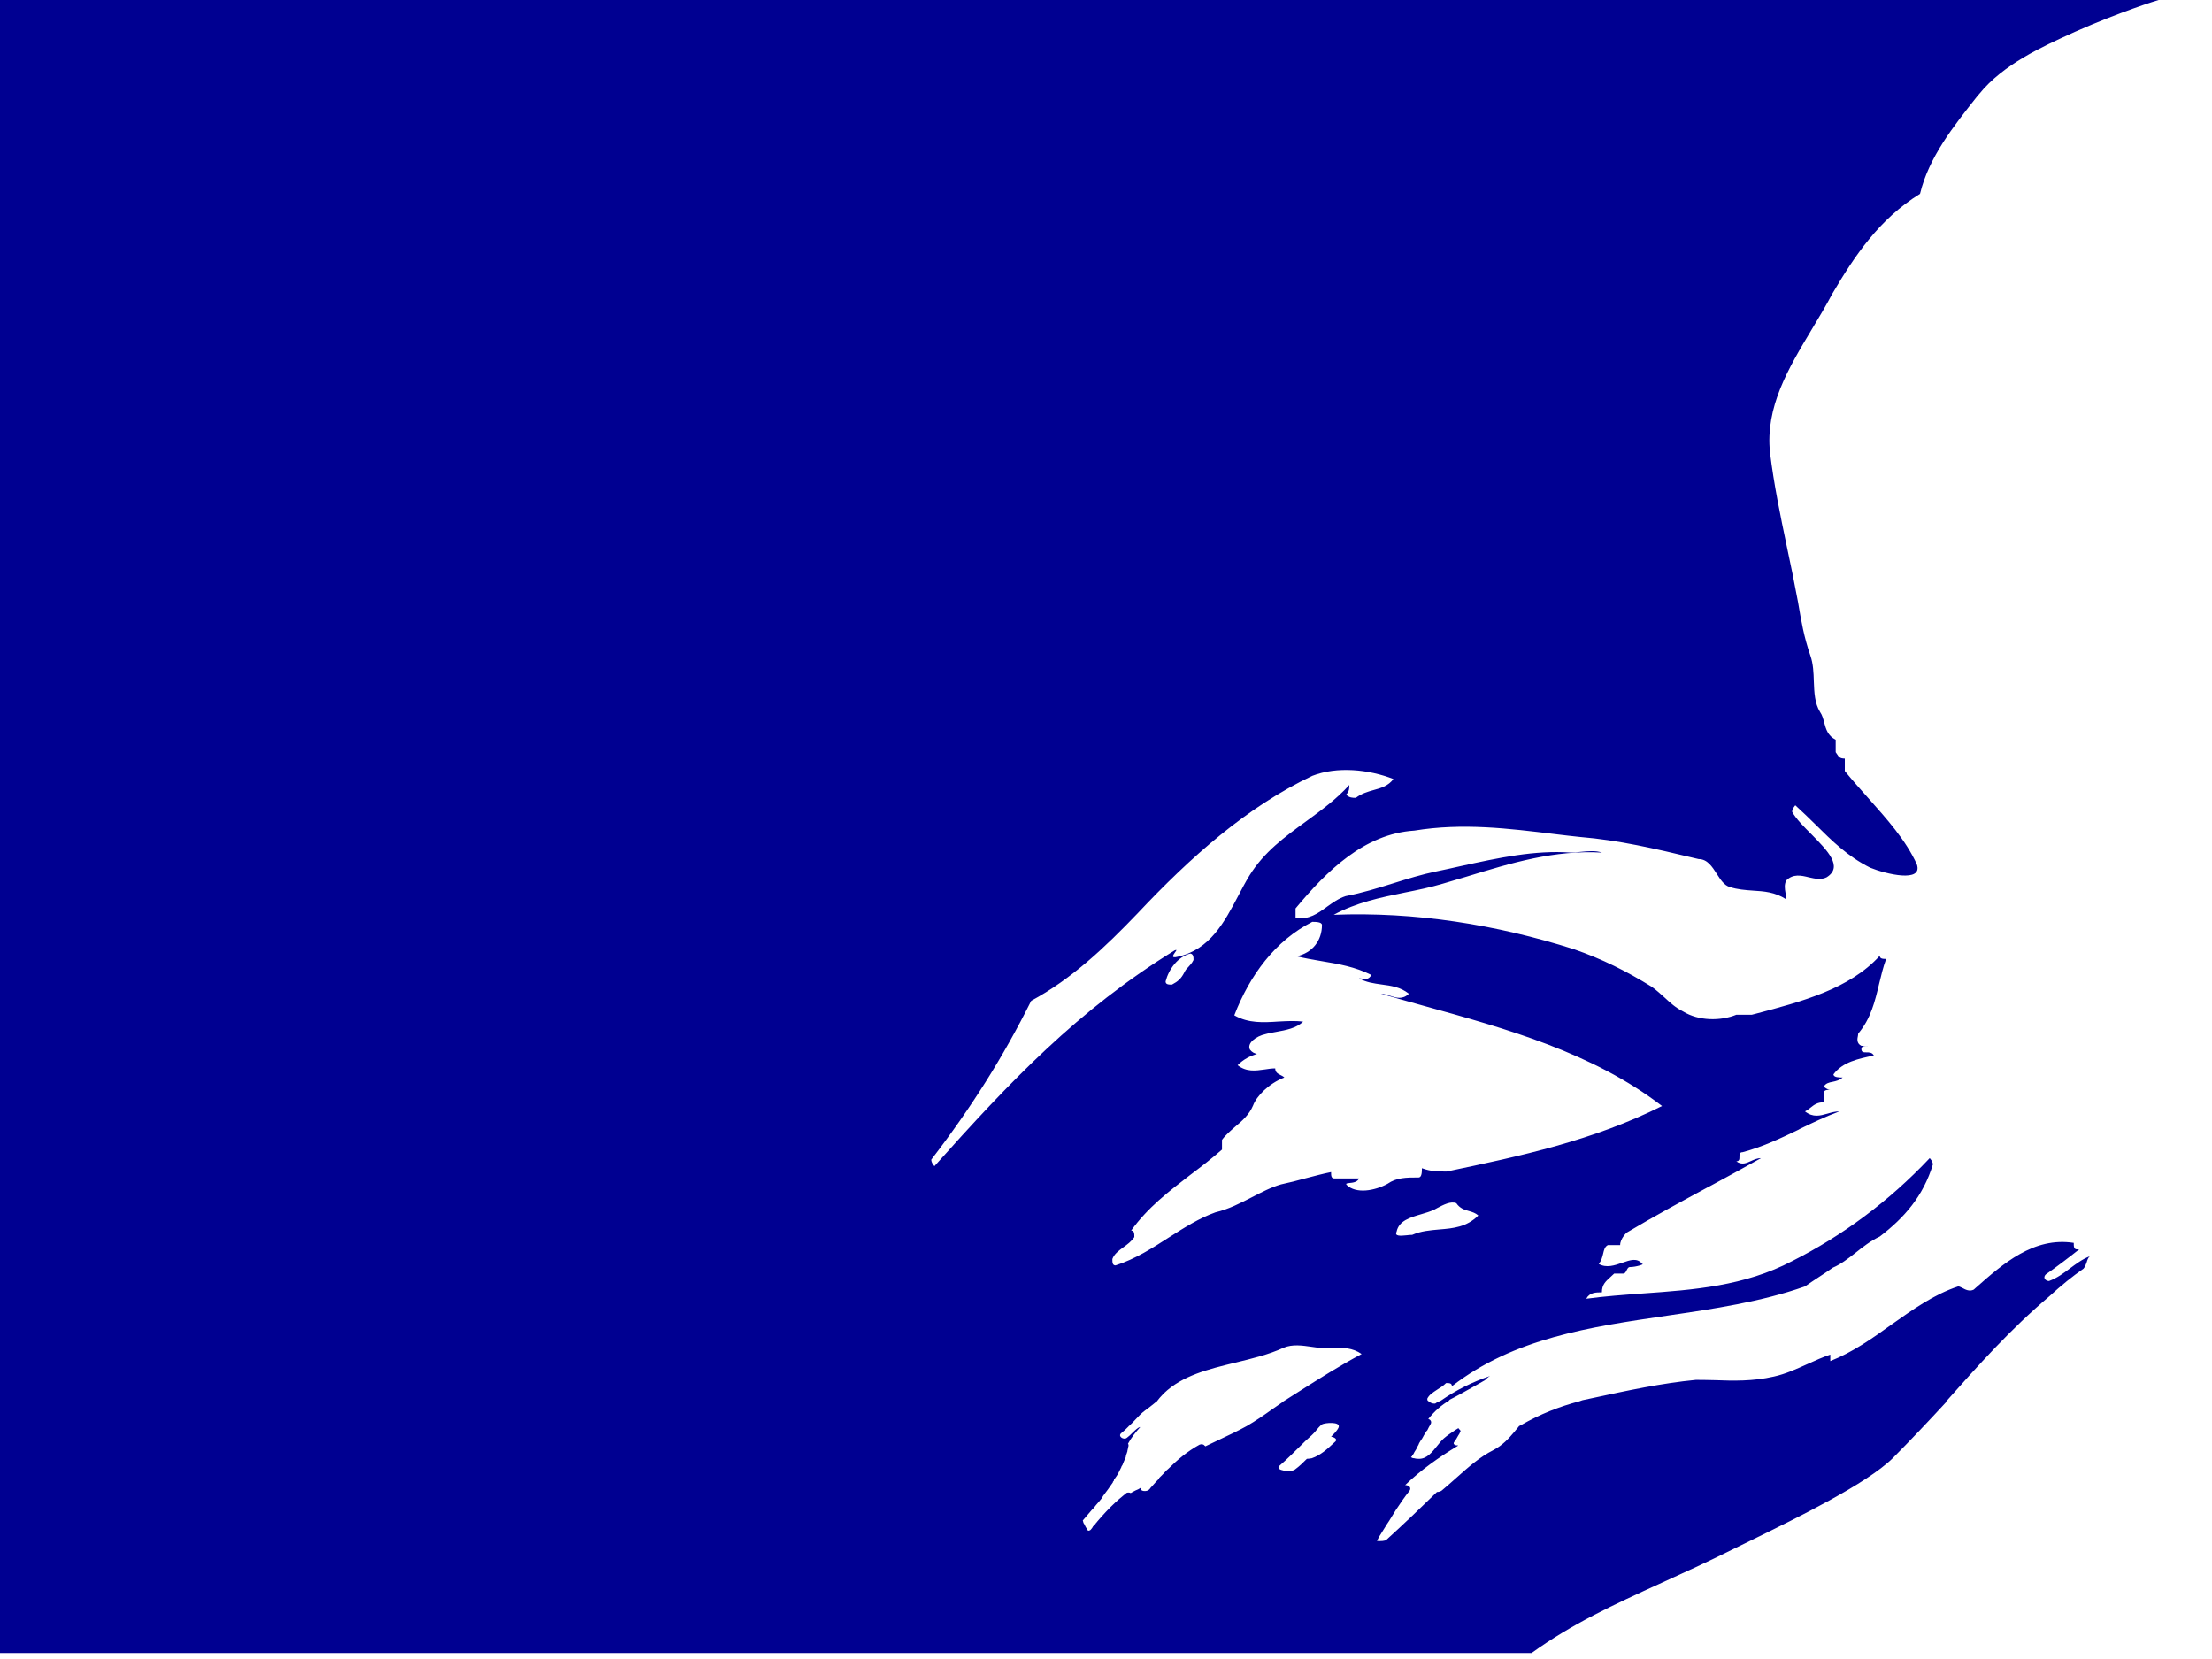 <svg width="16" height="12" viewBox="0 0 16 12" fill="none" xmlns="http://www.w3.org/2000/svg">
<path fill-rule="evenodd" clip-rule="evenodd" d="M13.69 10.548C13.818 10.419 13.946 10.284 14.075 10.144H14.071C14.312 9.872 14.545 9.612 14.825 9.375C14.91 9.297 14.992 9.231 15.07 9.177C15.081 9.165 15.087 9.148 15.093 9.132C15.098 9.114 15.104 9.097 15.116 9.087C15.061 9.108 15.017 9.142 14.972 9.175C14.926 9.21 14.88 9.244 14.821 9.266C14.797 9.266 14.774 9.243 14.797 9.219C14.879 9.161 14.961 9.099 15.039 9.037H15.023C15 9.037 15 9.014 15 8.99C14.71 8.945 14.488 9.141 14.289 9.317L14.277 9.328C14.246 9.344 14.216 9.328 14.194 9.316C14.182 9.31 14.172 9.305 14.164 9.305C13.988 9.363 13.836 9.472 13.683 9.58L13.683 9.58C13.543 9.681 13.401 9.781 13.239 9.845V9.798C13.184 9.817 13.129 9.841 13.075 9.866C12.995 9.902 12.914 9.939 12.831 9.957C12.679 9.992 12.537 9.988 12.401 9.983C12.356 9.982 12.311 9.981 12.267 9.981C12.018 10.005 11.772 10.058 11.527 10.111L11.527 10.111L11.447 10.128C11.443 10.13 11.439 10.131 11.435 10.132L11.43 10.134C11.428 10.134 11.426 10.135 11.424 10.136C11.276 10.175 11.14 10.229 11.004 10.307L10.988 10.315C10.983 10.322 10.978 10.328 10.973 10.334L10.973 10.334C10.967 10.341 10.961 10.347 10.957 10.353C10.911 10.408 10.868 10.454 10.802 10.489C10.704 10.538 10.62 10.613 10.537 10.687C10.501 10.719 10.465 10.751 10.429 10.781C10.421 10.788 10.405 10.792 10.394 10.792L10.394 10.792C10.273 10.909 10.153 11.025 10.028 11.138C10.021 11.146 9.986 11.149 9.958 11.146C9.958 11.146 9.962 11.146 9.962 11.142L9.974 11.118L10.032 11.025C10.044 11.008 10.055 10.99 10.065 10.973L10.065 10.973L10.065 10.973C10.076 10.955 10.087 10.938 10.098 10.92L10.098 10.92L10.098 10.92L10.098 10.92L10.098 10.92L10.098 10.92L10.098 10.92C10.129 10.874 10.16 10.827 10.195 10.784C10.203 10.773 10.203 10.761 10.195 10.753C10.188 10.746 10.176 10.742 10.164 10.742C10.277 10.633 10.409 10.54 10.545 10.458V10.454C10.53 10.458 10.506 10.447 10.518 10.431C10.529 10.417 10.539 10.4 10.547 10.385L10.557 10.369C10.559 10.365 10.56 10.362 10.561 10.359C10.562 10.356 10.563 10.353 10.565 10.35C10.563 10.346 10.56 10.343 10.557 10.34C10.554 10.337 10.551 10.334 10.549 10.33L10.525 10.345C10.497 10.364 10.468 10.383 10.444 10.404C10.427 10.419 10.411 10.439 10.395 10.459C10.359 10.504 10.321 10.552 10.265 10.552C10.261 10.552 10.242 10.552 10.23 10.548C10.219 10.548 10.211 10.544 10.207 10.54L10.207 10.538C10.207 10.537 10.207 10.537 10.208 10.536C10.208 10.536 10.209 10.536 10.211 10.536C10.211 10.536 10.215 10.532 10.215 10.528C10.215 10.528 10.215 10.524 10.219 10.524C10.221 10.52 10.223 10.518 10.225 10.515C10.226 10.512 10.228 10.509 10.23 10.505C10.232 10.501 10.234 10.498 10.236 10.495L10.238 10.492C10.24 10.49 10.241 10.488 10.242 10.485C10.244 10.483 10.245 10.481 10.246 10.478C10.247 10.475 10.248 10.472 10.25 10.47L10.254 10.462C10.258 10.455 10.263 10.447 10.265 10.439C10.267 10.435 10.269 10.432 10.271 10.429C10.273 10.426 10.275 10.423 10.277 10.419C10.283 10.412 10.288 10.403 10.293 10.394C10.297 10.385 10.302 10.377 10.308 10.369C10.312 10.361 10.316 10.353 10.324 10.346C10.328 10.338 10.331 10.331 10.335 10.324L10.335 10.324L10.335 10.324C10.339 10.318 10.343 10.311 10.347 10.303C10.359 10.284 10.347 10.268 10.331 10.264C10.374 10.21 10.425 10.163 10.487 10.128H10.479C10.533 10.101 10.588 10.07 10.643 10.039L10.643 10.039C10.676 10.02 10.708 10.002 10.74 9.984C10.751 9.973 10.763 9.961 10.778 9.953C10.65 9.996 10.534 10.054 10.421 10.132C10.421 10.132 10.39 10.144 10.382 10.152C10.382 10.152 10.359 10.159 10.328 10.132C10.324 10.128 10.324 10.124 10.324 10.117C10.337 10.089 10.365 10.072 10.395 10.052C10.417 10.038 10.44 10.024 10.46 10.004C10.483 10.004 10.502 10.004 10.502 10.027C10.95 9.679 11.502 9.598 12.056 9.517C12.397 9.467 12.738 9.417 13.056 9.305C13.089 9.282 13.123 9.259 13.157 9.237L13.157 9.237C13.191 9.215 13.225 9.192 13.258 9.169C13.315 9.145 13.366 9.105 13.42 9.063L13.42 9.063C13.473 9.021 13.529 8.976 13.597 8.944C13.775 8.808 13.911 8.652 13.981 8.423C13.981 8.4 13.958 8.377 13.958 8.377C13.662 8.691 13.324 8.94 12.963 9.122C12.618 9.303 12.249 9.33 11.883 9.356C11.746 9.366 11.609 9.376 11.474 9.394C11.498 9.348 11.544 9.348 11.587 9.348C11.587 9.292 11.614 9.269 11.648 9.238C11.657 9.23 11.666 9.221 11.676 9.212H11.742C11.754 9.212 11.76 9.2 11.766 9.188C11.772 9.177 11.777 9.165 11.789 9.165C11.836 9.165 11.902 9.142 11.878 9.142C11.843 9.096 11.791 9.114 11.734 9.134C11.679 9.153 11.619 9.174 11.564 9.142C11.584 9.119 11.59 9.092 11.596 9.068C11.602 9.042 11.607 9.018 11.63 9.006H11.719C11.719 8.959 11.766 8.916 11.766 8.916C11.969 8.795 12.164 8.69 12.356 8.586L12.356 8.586L12.356 8.586L12.356 8.586L12.357 8.586L12.357 8.586L12.357 8.586L12.357 8.586L12.357 8.586C12.485 8.517 12.611 8.448 12.738 8.377C12.712 8.377 12.689 8.387 12.667 8.397C12.633 8.413 12.599 8.429 12.559 8.4C12.582 8.4 12.582 8.383 12.582 8.367C12.582 8.35 12.582 8.334 12.605 8.334C12.751 8.295 12.881 8.233 13.014 8.169L13.014 8.168C13.107 8.123 13.202 8.077 13.305 8.039C13.274 8.039 13.246 8.047 13.219 8.055C13.165 8.07 13.115 8.085 13.056 8.039C13.072 8.031 13.084 8.021 13.096 8.012C13.121 7.992 13.145 7.973 13.192 7.973V7.907C13.192 7.883 13.216 7.883 13.239 7.883C13.216 7.883 13.192 7.86 13.192 7.86C13.205 7.836 13.229 7.83 13.256 7.825C13.28 7.82 13.306 7.814 13.328 7.794C13.305 7.794 13.262 7.794 13.262 7.771C13.328 7.682 13.441 7.658 13.554 7.635C13.542 7.612 13.52 7.612 13.5 7.612C13.481 7.612 13.464 7.612 13.464 7.588C13.464 7.565 13.488 7.565 13.511 7.565H13.464C13.428 7.547 13.434 7.514 13.439 7.492C13.44 7.485 13.441 7.48 13.441 7.476C13.532 7.369 13.562 7.243 13.592 7.117L13.592 7.117C13.607 7.056 13.621 6.995 13.643 6.936C13.62 6.936 13.597 6.936 13.597 6.913C13.378 7.154 13.031 7.245 12.702 7.332L12.671 7.34H12.559C12.446 7.386 12.287 7.386 12.174 7.316C12.12 7.289 12.082 7.254 12.041 7.216C12.013 7.191 11.984 7.164 11.948 7.138C11.766 7.025 11.587 6.936 11.385 6.866C10.821 6.687 10.234 6.594 9.647 6.617C9.811 6.528 9.985 6.492 10.162 6.456L10.162 6.456L10.162 6.456L10.162 6.456L10.162 6.456L10.162 6.456C10.253 6.438 10.345 6.419 10.436 6.392C10.494 6.375 10.551 6.358 10.608 6.341C10.931 6.242 11.243 6.147 11.587 6.167C11.542 6.151 11.484 6.157 11.431 6.162C11.406 6.165 11.383 6.167 11.361 6.167C11.102 6.148 10.839 6.205 10.565 6.265C10.507 6.278 10.449 6.291 10.39 6.303C10.283 6.325 10.181 6.357 10.078 6.389C9.966 6.424 9.853 6.459 9.733 6.482C9.681 6.499 9.639 6.53 9.598 6.559C9.532 6.607 9.47 6.653 9.371 6.641V6.571C9.597 6.299 9.869 6.031 10.23 6.008C10.58 5.951 10.909 5.992 11.253 6.034L11.253 6.034L11.253 6.034C11.311 6.041 11.369 6.048 11.428 6.054C11.709 6.077 11.973 6.139 12.257 6.207L12.287 6.214C12.349 6.214 12.384 6.268 12.418 6.321C12.445 6.363 12.472 6.405 12.512 6.416C12.567 6.434 12.623 6.438 12.678 6.442C12.759 6.447 12.839 6.452 12.92 6.505C12.92 6.489 12.918 6.474 12.915 6.459L12.915 6.459C12.91 6.429 12.905 6.4 12.92 6.369C12.97 6.319 13.028 6.332 13.084 6.346C13.129 6.356 13.172 6.366 13.212 6.346C13.335 6.27 13.219 6.153 13.104 6.036L13.104 6.036C13.048 5.98 12.992 5.924 12.963 5.872C12.963 5.849 12.986 5.825 12.986 5.825C13.037 5.871 13.085 5.918 13.132 5.964C13.25 6.081 13.365 6.195 13.527 6.276C13.639 6.322 13.911 6.388 13.865 6.252C13.785 6.076 13.648 5.924 13.511 5.77L13.511 5.77C13.454 5.706 13.397 5.642 13.344 5.577V5.487C13.308 5.487 13.3 5.474 13.289 5.457C13.286 5.452 13.282 5.446 13.278 5.441V5.351C13.221 5.322 13.208 5.275 13.195 5.227C13.188 5.2 13.181 5.173 13.165 5.15C13.126 5.087 13.123 5.01 13.12 4.93C13.118 4.867 13.116 4.802 13.095 4.742C13.048 4.606 13.029 4.493 13.006 4.357C12.98 4.218 12.953 4.085 12.925 3.955L12.925 3.955L12.925 3.955L12.925 3.955L12.925 3.955L12.925 3.955L12.925 3.955C12.877 3.725 12.831 3.504 12.803 3.274C12.768 2.944 12.935 2.666 13.106 2.381L13.106 2.381L13.106 2.381C13.157 2.296 13.208 2.211 13.254 2.124C13.414 1.852 13.593 1.584 13.888 1.402C13.952 1.137 14.128 0.916 14.302 0.696L14.316 0.68C14.488 0.466 14.775 0.336 14.987 0.24L15.011 0.229C15.326 0.089 15.61 0 15.614 0H0V11.957H11.078C11.374 11.744 11.668 11.609 12.019 11.449L12.019 11.449C12.179 11.376 12.351 11.298 12.539 11.204C12.579 11.184 12.627 11.161 12.68 11.135C12.996 10.98 13.5 10.734 13.69 10.548ZM10.215 8.932C10.203 8.932 10.189 8.933 10.175 8.935C10.131 8.939 10.085 8.944 10.102 8.909C10.118 8.83 10.2 8.806 10.279 8.783C10.313 8.773 10.346 8.763 10.374 8.75C10.381 8.746 10.389 8.742 10.396 8.738L10.396 8.738C10.44 8.715 10.494 8.686 10.534 8.703C10.56 8.741 10.593 8.751 10.626 8.76C10.65 8.767 10.673 8.774 10.693 8.792C10.609 8.876 10.511 8.885 10.411 8.893C10.345 8.899 10.278 8.904 10.215 8.932ZM6.736 8.388C6.736 8.412 6.759 8.435 6.759 8.435C7.304 7.825 7.797 7.305 8.497 6.874C8.516 6.866 8.509 6.876 8.499 6.889C8.486 6.908 8.467 6.934 8.52 6.92C8.752 6.868 8.856 6.671 8.957 6.479L8.957 6.479C8.983 6.429 9.009 6.38 9.037 6.334C9.143 6.162 9.294 6.053 9.446 5.942C9.555 5.862 9.666 5.782 9.76 5.678C9.76 5.701 9.76 5.724 9.737 5.748C9.76 5.771 9.783 5.771 9.807 5.771C9.848 5.74 9.892 5.727 9.935 5.715C9.99 5.7 10.042 5.685 10.079 5.635C9.9 5.565 9.671 5.542 9.492 5.612C9.018 5.837 8.613 6.198 8.229 6.606C7.995 6.85 7.754 7.08 7.459 7.239C7.257 7.643 7.031 8.004 6.736 8.388ZM8.633 6.944C8.621 6.968 8.608 6.981 8.597 6.993L8.597 6.993L8.597 6.993C8.586 7.004 8.576 7.014 8.567 7.033C8.543 7.08 8.52 7.099 8.477 7.122C8.454 7.122 8.431 7.122 8.431 7.099C8.454 7.01 8.52 6.92 8.61 6.897C8.633 6.901 8.633 6.924 8.633 6.944ZM9.628 10.392C9.647 10.373 9.671 10.35 9.682 10.326C9.702 10.28 9.581 10.291 9.562 10.303C9.544 10.317 9.533 10.331 9.519 10.348L9.515 10.353C9.499 10.372 9.48 10.389 9.461 10.406L9.461 10.406C9.448 10.418 9.434 10.43 9.422 10.443C9.367 10.497 9.313 10.552 9.255 10.602C9.216 10.637 9.34 10.652 9.367 10.629C9.399 10.606 9.426 10.579 9.453 10.552C9.463 10.552 9.474 10.55 9.481 10.549C9.484 10.548 9.487 10.548 9.488 10.548C9.552 10.526 9.6 10.482 9.647 10.438L9.659 10.427C9.675 10.412 9.655 10.396 9.628 10.392ZM9.278 10.14C9.274 10.14 9.274 10.14 9.274 10.144C9.25 10.16 9.227 10.177 9.203 10.193L9.203 10.193C9.143 10.236 9.082 10.278 9.018 10.315C8.956 10.349 8.893 10.379 8.829 10.409L8.829 10.409C8.792 10.426 8.755 10.444 8.718 10.462C8.718 10.462 8.718 10.458 8.714 10.458C8.707 10.447 8.691 10.443 8.676 10.45C8.59 10.497 8.516 10.559 8.45 10.625C8.439 10.633 8.427 10.645 8.419 10.656L8.388 10.687L8.384 10.691V10.695C8.369 10.711 8.353 10.726 8.334 10.749C8.33 10.754 8.326 10.758 8.323 10.761C8.318 10.769 8.313 10.775 8.302 10.781C8.287 10.788 8.248 10.788 8.252 10.765V10.761C8.24 10.769 8.225 10.777 8.213 10.781C8.207 10.784 8.201 10.787 8.196 10.79L8.196 10.79C8.19 10.793 8.184 10.796 8.178 10.8C8.174 10.796 8.166 10.796 8.163 10.796C8.159 10.796 8.151 10.796 8.147 10.8C8.138 10.808 8.129 10.815 8.12 10.822C8.102 10.837 8.084 10.852 8.065 10.87C8.019 10.913 7.976 10.959 7.933 11.01C7.933 11.01 7.933 11.014 7.929 11.014C7.929 11.015 7.928 11.017 7.927 11.018C7.926 11.018 7.925 11.019 7.925 11.021L7.918 11.029C7.916 11.031 7.915 11.032 7.914 11.033C7.913 11.035 7.912 11.037 7.91 11.037L7.906 11.041C7.902 11.049 7.898 11.056 7.89 11.064C7.887 11.068 7.879 11.072 7.871 11.072C7.867 11.068 7.863 11.064 7.863 11.06C7.861 11.058 7.86 11.056 7.859 11.054C7.858 11.052 7.857 11.05 7.855 11.049C7.852 11.043 7.849 11.037 7.846 11.031C7.843 11.025 7.84 11.019 7.836 11.014V11.01C7.836 11.008 7.835 11.006 7.834 11.004C7.833 11.002 7.832 11 7.832 10.998L7.902 10.916L7.906 10.913C7.91 10.909 7.914 10.904 7.918 10.899C7.922 10.894 7.925 10.889 7.929 10.885C7.935 10.878 7.942 10.87 7.949 10.862L7.949 10.862C7.956 10.854 7.962 10.847 7.968 10.839C7.97 10.835 7.972 10.832 7.974 10.829C7.976 10.826 7.978 10.823 7.98 10.819C8.003 10.788 8.027 10.757 8.05 10.722V10.718C8.054 10.715 8.058 10.711 8.058 10.703C8.069 10.687 8.081 10.672 8.089 10.656L8.112 10.61V10.606L8.116 10.602C8.116 10.6 8.117 10.599 8.118 10.598C8.119 10.597 8.12 10.596 8.12 10.594C8.124 10.585 8.128 10.576 8.131 10.567C8.135 10.558 8.139 10.55 8.143 10.54V10.536L8.147 10.52C8.149 10.517 8.15 10.513 8.151 10.509C8.152 10.505 8.153 10.501 8.155 10.497V10.493C8.157 10.487 8.158 10.482 8.159 10.476C8.16 10.47 8.161 10.464 8.163 10.458C8.163 10.454 8.163 10.447 8.159 10.443C8.182 10.4 8.213 10.361 8.248 10.322C8.246 10.322 8.244 10.323 8.242 10.324C8.24 10.325 8.238 10.326 8.236 10.326C8.219 10.337 8.204 10.351 8.189 10.366L8.189 10.366C8.177 10.378 8.165 10.39 8.151 10.4C8.128 10.419 8.081 10.388 8.112 10.365C8.131 10.35 8.147 10.334 8.163 10.318C8.163 10.318 8.163 10.315 8.166 10.315C8.182 10.301 8.197 10.285 8.212 10.269L8.212 10.269L8.212 10.269C8.234 10.245 8.257 10.221 8.283 10.202C8.31 10.182 8.33 10.167 8.353 10.148C8.357 10.144 8.361 10.14 8.365 10.14C8.38 10.12 8.396 10.101 8.415 10.082C8.415 10.082 8.419 10.082 8.419 10.078C8.553 9.949 8.74 9.904 8.932 9.857L8.932 9.857C9.052 9.828 9.175 9.799 9.286 9.748C9.349 9.722 9.419 9.732 9.488 9.742C9.543 9.75 9.597 9.758 9.647 9.748C9.713 9.748 9.783 9.748 9.849 9.794C9.696 9.875 9.549 9.968 9.404 10.06C9.362 10.087 9.32 10.114 9.278 10.14ZM9.761 8.557C9.742 8.559 9.731 8.561 9.741 8.571C9.807 8.637 9.943 8.614 10.036 8.563C10.102 8.517 10.172 8.517 10.261 8.517C10.285 8.517 10.285 8.474 10.285 8.45C10.351 8.474 10.398 8.474 10.464 8.474C11.004 8.361 11.525 8.249 12.022 8C11.519 7.614 10.898 7.441 10.29 7.273C10.19 7.245 10.089 7.217 9.989 7.188C10.011 7.188 10.033 7.196 10.055 7.203C10.1 7.218 10.145 7.232 10.191 7.188C10.13 7.139 10.061 7.13 9.993 7.121C9.937 7.113 9.881 7.106 9.83 7.076C9.835 7.076 9.842 7.077 9.849 7.078C9.872 7.083 9.901 7.088 9.919 7.052C9.801 6.993 9.683 6.973 9.564 6.953C9.503 6.943 9.441 6.932 9.379 6.917C9.492 6.893 9.562 6.804 9.562 6.691C9.562 6.668 9.515 6.668 9.492 6.668C9.224 6.804 9.041 7.052 8.928 7.344C9.03 7.403 9.139 7.396 9.247 7.389C9.308 7.386 9.368 7.382 9.426 7.39C9.375 7.438 9.301 7.451 9.23 7.464C9.204 7.469 9.178 7.473 9.154 7.48C9.084 7.495 9.018 7.546 9.041 7.592C9.057 7.612 9.072 7.619 9.092 7.623C9.041 7.639 8.994 7.662 8.952 7.705C9.016 7.755 9.082 7.745 9.147 7.736C9.173 7.732 9.198 7.728 9.224 7.728C9.224 7.756 9.242 7.766 9.262 7.776C9.272 7.781 9.282 7.786 9.29 7.794C9.177 7.837 9.088 7.93 9.064 7.996C9.036 8.063 8.985 8.107 8.934 8.15C8.9 8.18 8.865 8.209 8.839 8.245V8.315C8.764 8.381 8.687 8.44 8.61 8.498C8.454 8.618 8.302 8.734 8.182 8.901C8.205 8.901 8.205 8.924 8.205 8.948C8.184 8.98 8.153 9.002 8.124 9.023C8.09 9.048 8.059 9.071 8.046 9.107C8.046 9.13 8.046 9.153 8.069 9.153C8.212 9.107 8.335 9.028 8.456 8.95C8.566 8.88 8.674 8.811 8.792 8.769C8.889 8.746 8.973 8.702 9.055 8.66C9.125 8.624 9.193 8.588 9.266 8.567C9.323 8.555 9.385 8.539 9.447 8.522C9.509 8.506 9.572 8.489 9.628 8.478C9.628 8.501 9.628 8.524 9.651 8.524H9.83C9.819 8.551 9.784 8.555 9.761 8.557Z" fill="#000091"/>
</svg>
